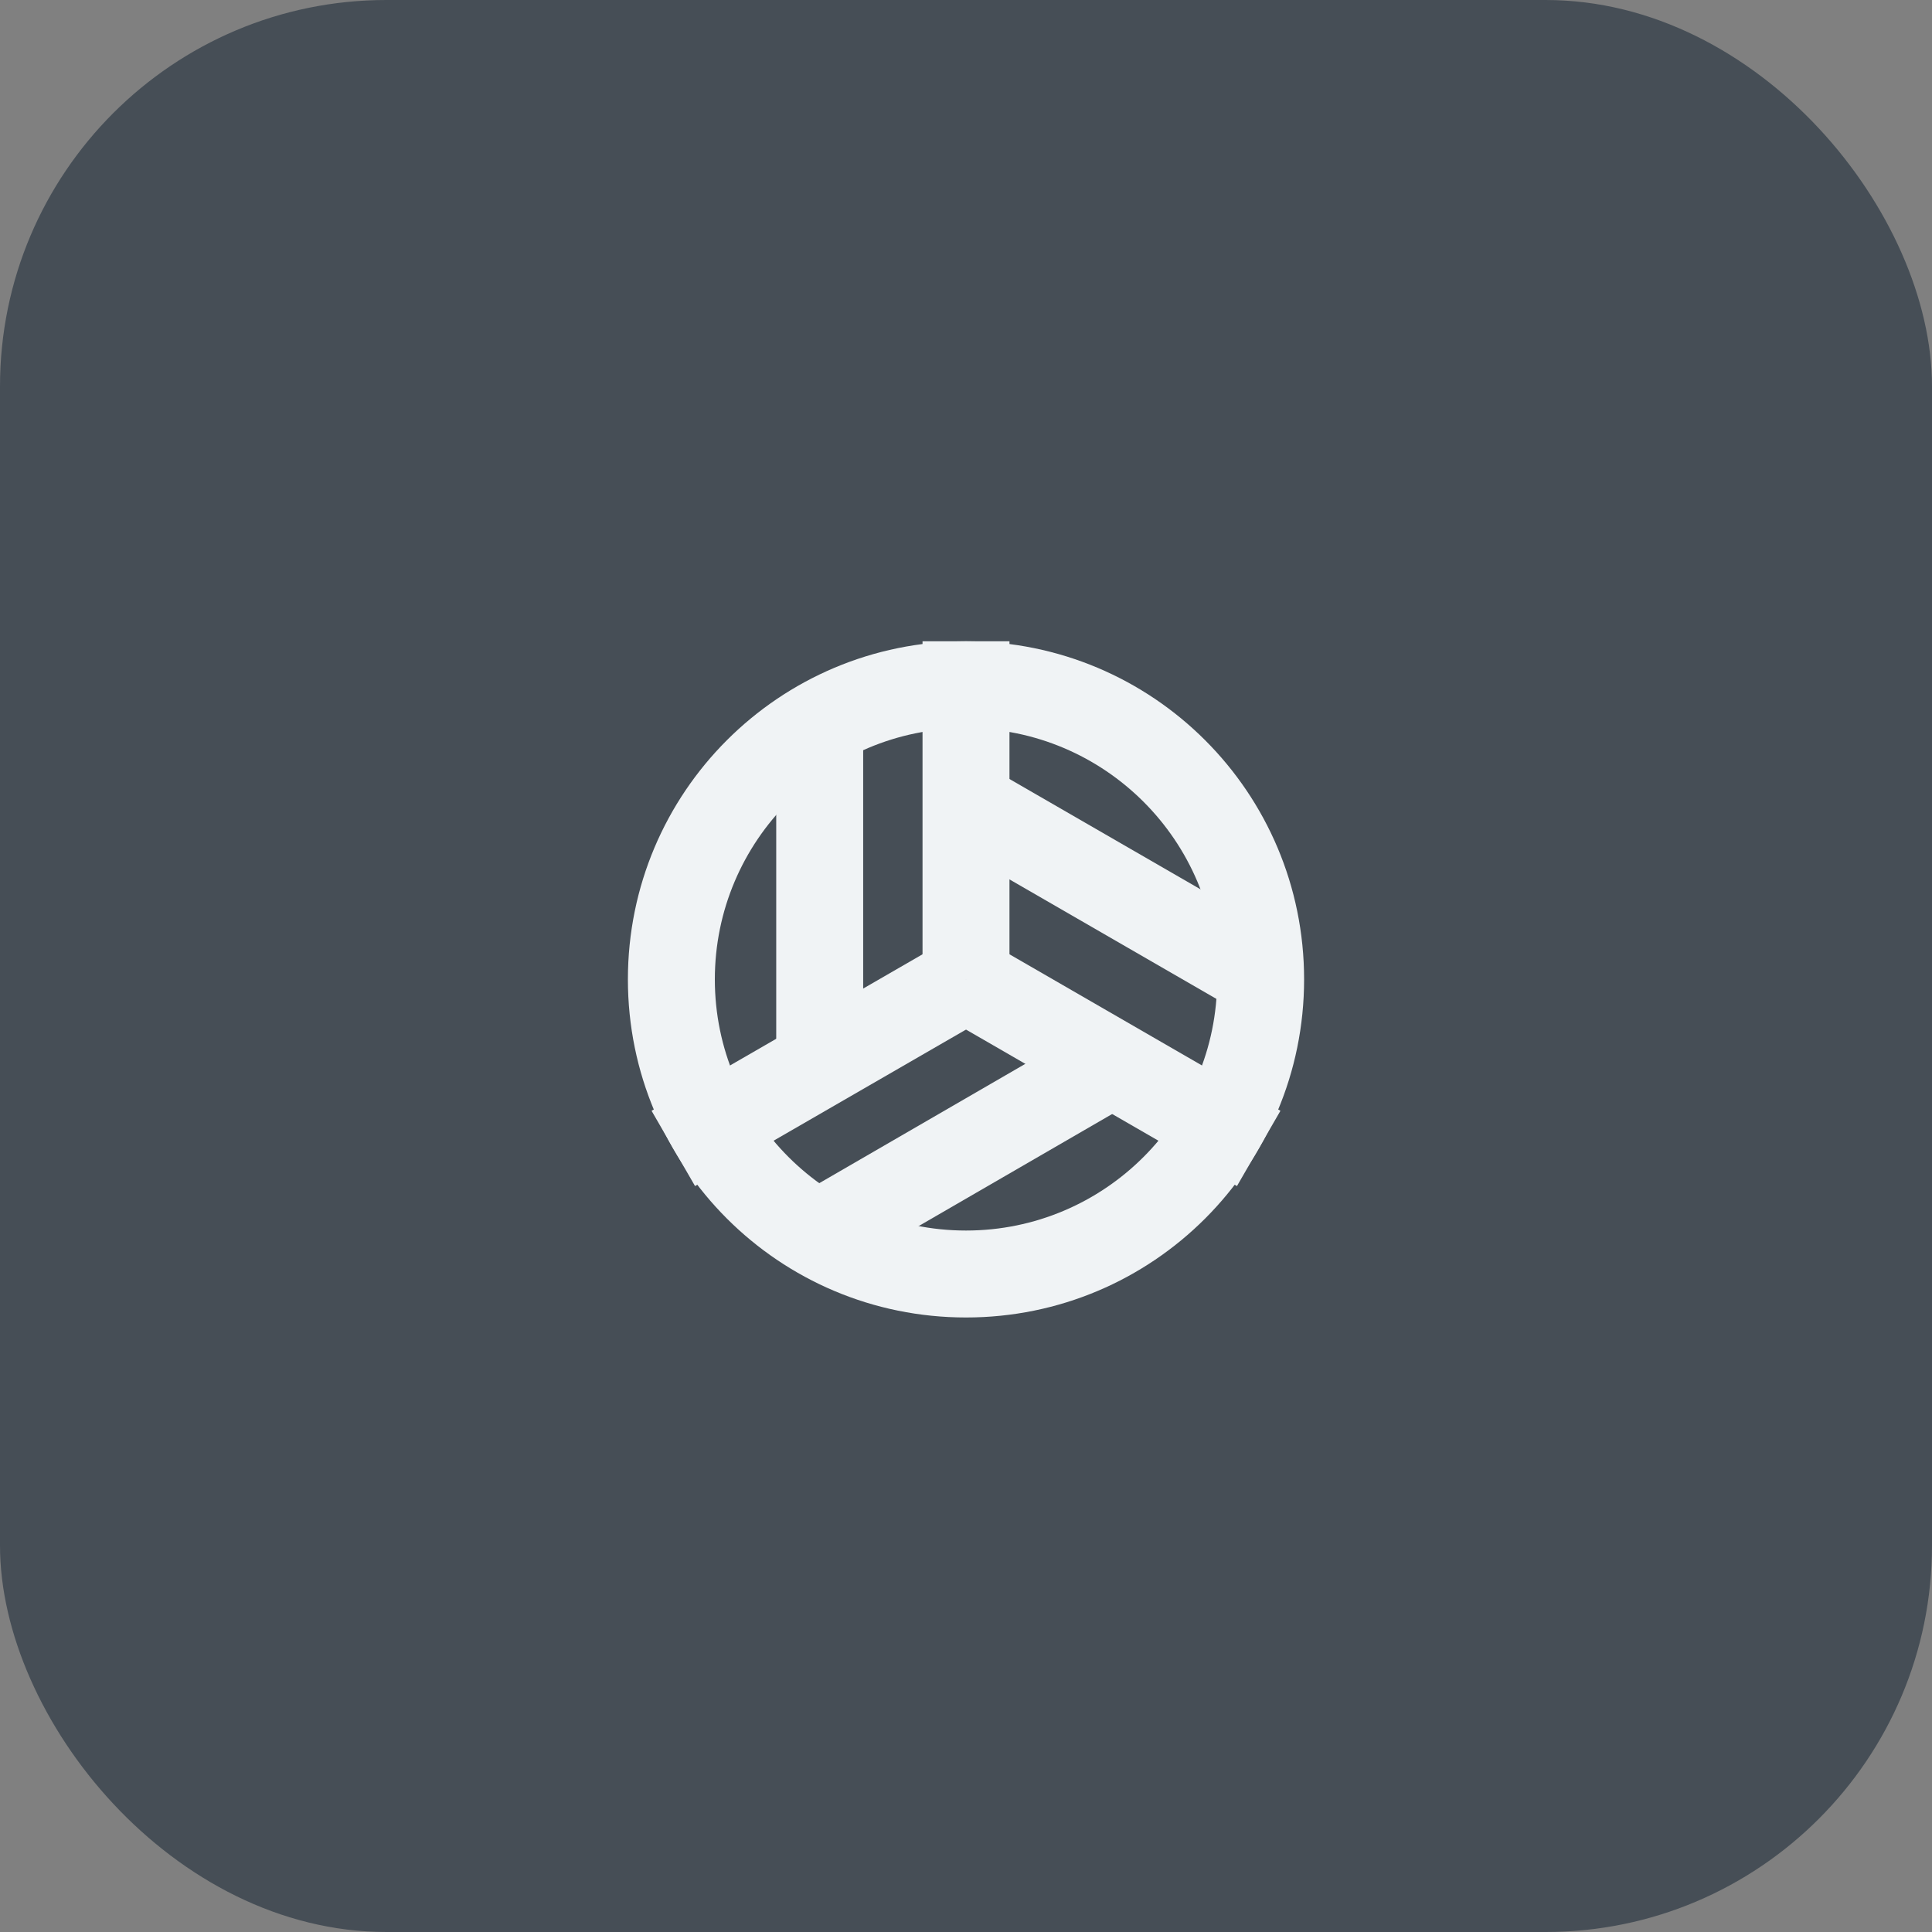 <svg width="40" height="40" viewBox="0 0 40 40" fill="none" xmlns="http://www.w3.org/2000/svg">
<rect x="0" y="0" width="40" height="40" fill="#808080" stroke="none"/>
<rect width="40" height="40" rx="8" fill="#464E56"/>
<path d="M20 26.378C23.369 26.378 26.1 23.647 26.1 20.278C26.1 16.909 23.369 14.178 20 14.178C16.631 14.178 13.9 16.909 13.9 20.278C13.9 23.647 16.631 26.378 20 26.378Z" fill="#464E56"/>
<path d="M20 15.077C22.87 15.077 25.2 17.407 25.2 20.277C25.2 23.147 22.87 25.477 20 25.477C17.13 25.477 14.8 23.147 14.8 20.277C14.8 17.407 17.13 15.077 20 15.077ZM20 13.277C16.13 13.277 13 16.407 13 20.277C13 24.147 16.13 27.277 20 27.277C23.87 27.277 27 24.147 27 20.277C27 16.407 23.87 13.277 20 13.277Z" fill="#F0F3F5"/>
<path d="M20 13.277V20.277" stroke="#F0F3F5" stroke-width="1.8"/>
<path d="M26.06 23.777L20 20.277" stroke="#F0F3F5" stroke-width="1.8"/>
<path d="M13.94 23.777L20 20.277" stroke="#F0F3F5" stroke-width="1.8"/>
<path d="M16.971 14.817V22.027" stroke="#F0F3F5" stroke-width="1.8"/>
<path d="M26.51 20.407L20 16.648" stroke="#F0F3F5" stroke-width="1.8"/>
<path d="M16.65 25.717L23.35 21.837" stroke="#F0F3F5" stroke-width="1.8"/>
</svg>

